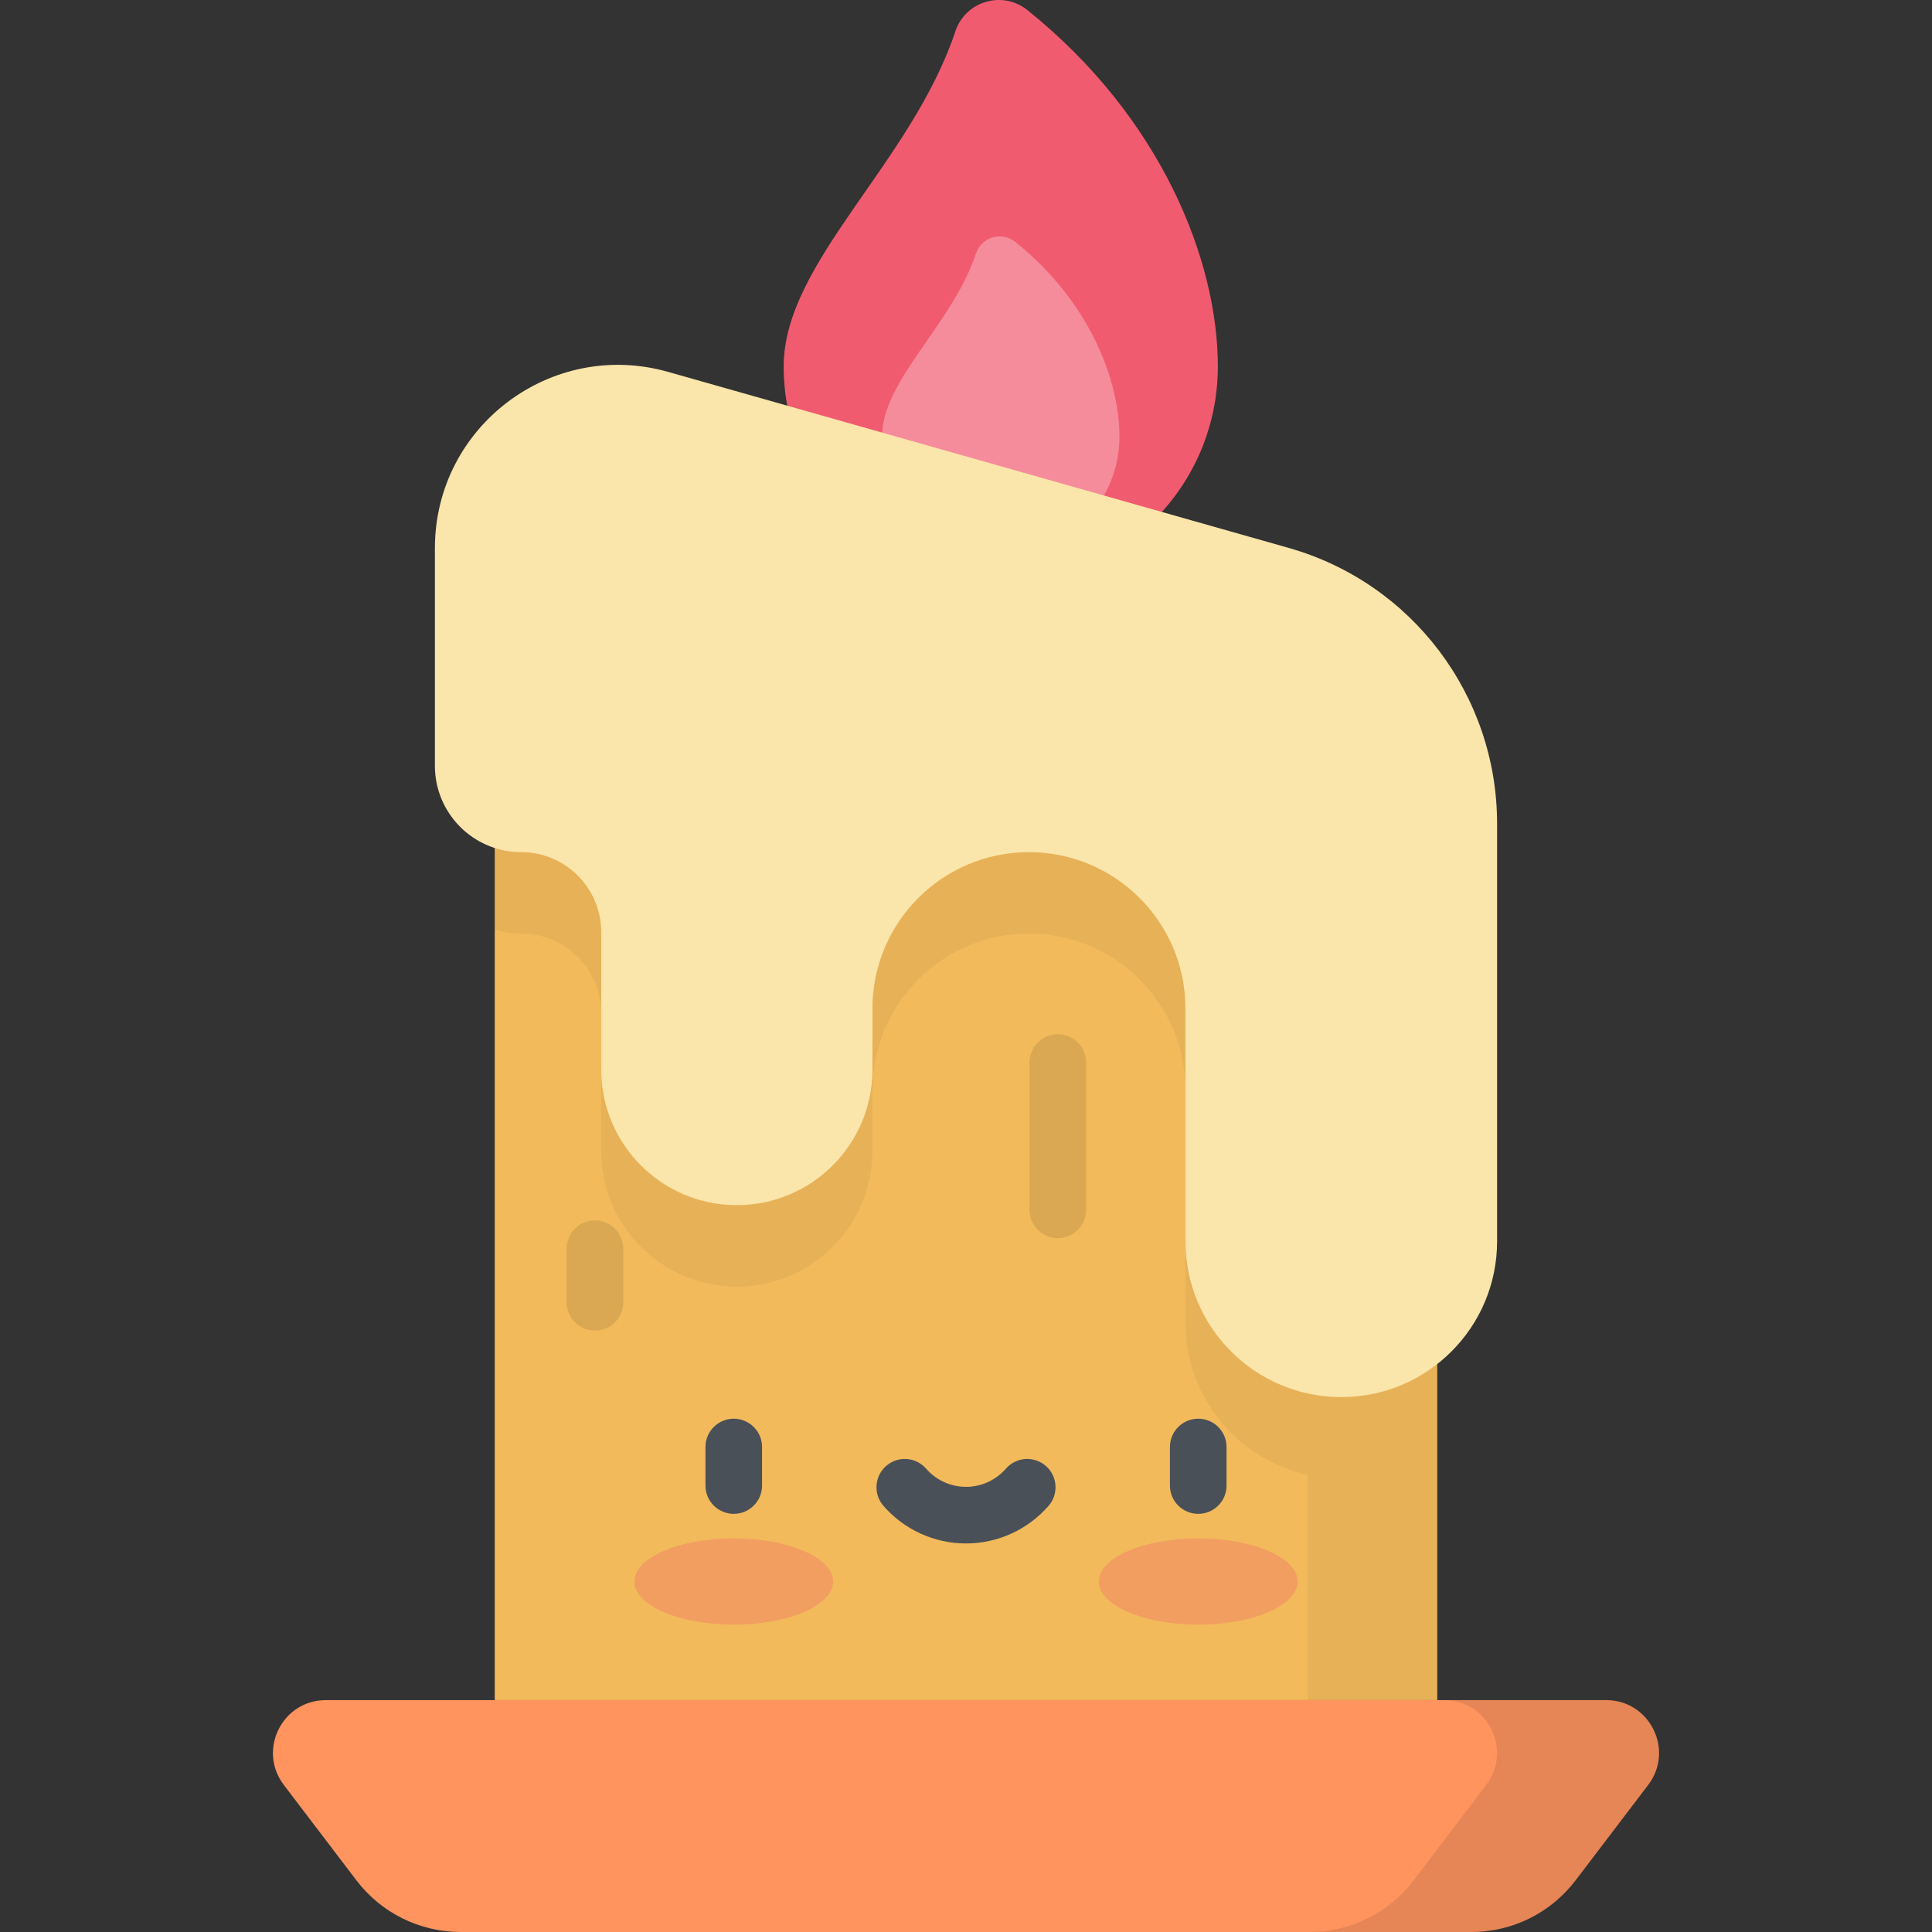 <?xml version="1.0" encoding="iso-8859-1"?>
<!-- Generator: Adobe Illustrator 19.0.0, SVG Export Plug-In . SVG Version: 6.00 Build 0)  -->
<svg xmlns="http://www.w3.org/2000/svg" xmlns:xlink="http://www.w3.org/1999/xlink" version="1.1" id="Capa_1" x="0px" y="0px" viewBox="0 0 512 512" style="enable-background:new 0 0 512 512;" xml:space="preserve">
<rect x="0" y="0" width="512" height="512" fill="#333333" stroke="none"/>
<path style="fill:#F15B70;" d="M322.741,97.11c0-28.012-14.921-65.918-50.481-94.443c-6.566-5.267-16.394-2.386-19.062,5.598  c-11.732,35.111-45.513,61.236-45.513,88.845c0,31.772,25.756,57.528,57.528,57.528S322.741,128.882,322.741,97.11z"/>
<path style="opacity:0.3;fill:#FFFFFF;enable-background:new    ;" d="M296.666,115.744c0-15.315-8.158-36.04-27.6-51.636  c-3.59-2.88-8.963-1.305-10.422,3.061c-6.415,19.197-24.884,33.48-24.884,48.575c0,17.371,14.082,31.453,31.453,31.453  S296.666,133.115,296.666,115.744z"/>
<polygon style="fill:#F2BA5B;" points="131.116,450.552 131.116,141.328 380.884,173.531 380.884,450.552 "/>
<g style="opacity:0.1;">
	<path d="M157.667,352.626c-4.143,0-7.5-3.357-7.5-7.5v-14.203c0-4.143,3.357-7.5,7.5-7.5s7.5,3.357,7.5,7.5v14.203   C165.167,349.269,161.81,352.626,157.667,352.626z"/>
	<path d="M280.333,328.126c-4.143,0-7.5-3.357-7.5-7.5v-39.039c0-4.143,3.357-7.5,7.5-7.5s7.5,3.357,7.5,7.5v39.039   C287.833,324.769,284.476,328.126,280.333,328.126z"/>
</g>
<path style="opacity:0.05;enable-background:new    ;" d="M349.257,169.453l-218.141-28.125V246.31  c2.212,0.712,4.569,1.101,7.018,1.101l0,0c11.702,0,21.188,9.486,21.188,21.188v36.419c0,19.85,16.092,35.942,35.942,35.942  c19.851,0,35.942-16.092,35.942-35.942v-16.135c0-22.904,18.568-41.472,41.472-41.472l0,0c22.904,0,41.472,18.568,41.472,41.472  v61.652c0,19.755,13.875,36.261,32.409,40.328v59.689h34.323V193.425C372.79,182.949,361.962,174.584,349.257,169.453z"/>
<path style="fill:#FAE5AA;" d="M115.254,145.281v57.669c0,12.637,10.244,22.881,22.881,22.881l0,0  c11.702,0,21.188,9.486,21.188,21.188v36.419c0,19.85,16.092,35.942,35.942,35.942l0,0c19.85,0,35.942-16.092,35.942-35.942v-16.135  c0-22.904,18.568-41.472,41.472-41.472l0,0c22.904,0,41.472,18.568,41.472,41.472v61.652c0,22.808,18.49,41.297,41.297,41.297l0,0  c22.808,0,41.297-18.489,41.297-41.297V218.281c0-33.968-22.552-63.807-55.231-73.077L177.073,98.558  C146.069,89.764,115.254,113.053,115.254,145.281z"/>
<path style="fill:#FF945E;" d="M389.934,512H122.066c-10.836,0-21.049-5.063-27.61-13.686l-19.243-25.292  c-7.01-9.214-0.439-22.47,11.138-22.47h339.297c11.577,0,18.148,13.256,11.138,22.47l-19.243,25.292  C410.983,506.937,400.77,512,389.934,512z"/>
<path style="opacity:0.1;enable-background:new    ;" d="M425.649,450.552h-42.924c11.577,0,18.148,13.256,11.138,22.47  l-19.243,25.292C368.06,506.937,357.846,512,347.01,512h42.924c10.836,0,21.049-5.063,27.61-13.686l19.243-25.292  C443.797,463.808,437.226,450.552,425.649,450.552z"/>
<g>
	<path style="fill:#4A5058;" d="M194.454,401.186c-4.143,0-7.5-3.357-7.5-7.5V383.47c0-4.143,3.357-7.5,7.5-7.5s7.5,3.357,7.5,7.5   v10.216C201.954,397.828,198.597,401.186,194.454,401.186z"/>
	<path style="fill:#4A5058;" d="M317.546,401.186c-4.143,0-7.5-3.357-7.5-7.5V383.47c0-4.143,3.357-7.5,7.5-7.5s7.5,3.357,7.5,7.5   v10.216C325.046,397.828,321.689,401.186,317.546,401.186z"/>
	<path style="fill:#4A5058;" d="M256,409.031c-8.387,0-16.362-3.632-21.881-9.965c-2.722-3.123-2.395-7.86,0.727-10.582   c3.122-2.721,7.859-2.396,10.582,0.726c2.669,3.064,6.523,4.82,10.572,4.82c4.05,0,7.903-1.757,10.572-4.82   c2.722-3.123,7.457-3.448,10.582-0.726c3.122,2.722,3.448,7.459,0.727,10.582C272.362,405.399,264.387,409.031,256,409.031z"/>
</g>
<g style="opacity:0.3;">
	<ellipse style="fill:#F15B70;" cx="194.45" cy="419.12" rx="26.345" ry="11.431"/>
	<ellipse style="fill:#F15B70;" cx="317.55" cy="419.12" rx="26.345" ry="11.431"/>
</g>
<g>
</g>
<g>
</g>
<g>
</g>
<g>
</g>
<g>
</g>
<g>
</g>
<g>
</g>
<g>
</g>
<g>
</g>
<g>
</g>
<g>
</g>
<g>
</g>
<g>
</g>
<g>
</g>
<g>
</g>
</svg>
